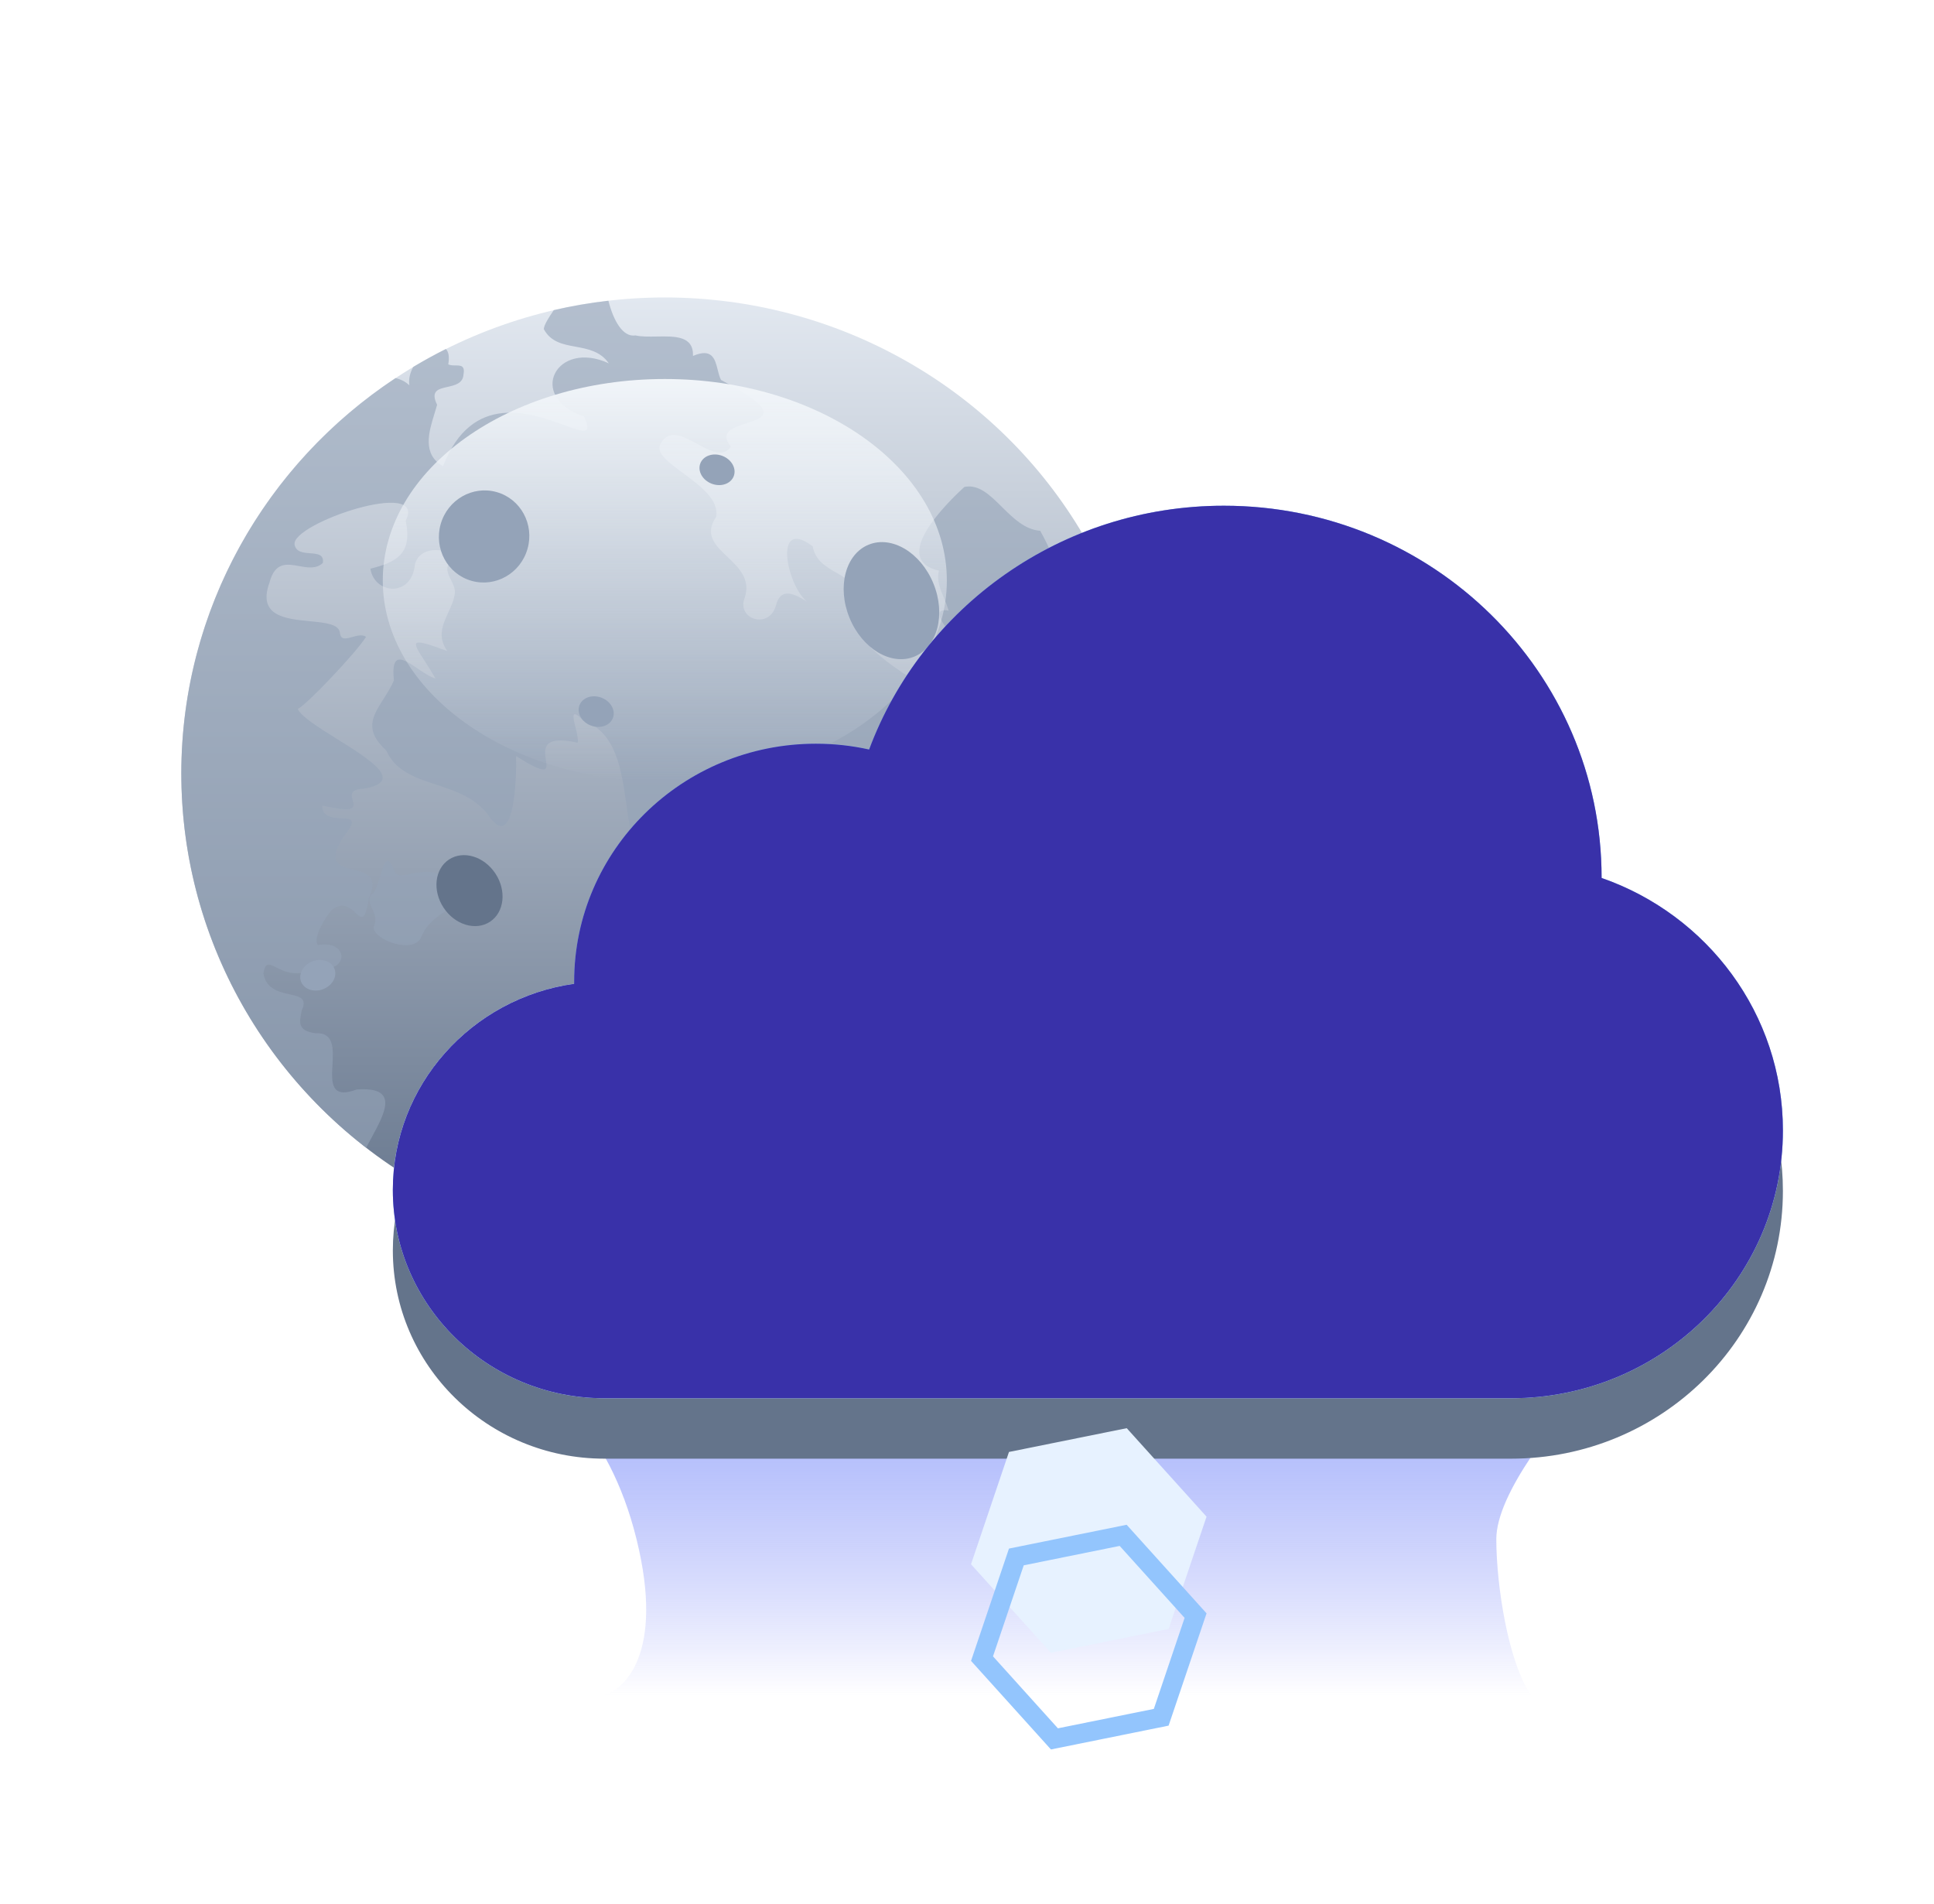 <svg width="64" height="63" viewBox="0 0 64 63" fill="none" xmlns="http://www.w3.org/2000/svg">
<g filter="url(#filter0_ii_4_34919)">
<ellipse cx="22" cy="25.593" rx="16" ry="15.75" fill="url(#paint0_linear_4_34919)"/>
</g>
<g style="mix-blend-mode:multiply" opacity="0.6">
<path fill-rule="evenodd" clip-rule="evenodd" d="M12.205 29.72C12.084 30.501 11.969 30.393 11.771 30.209C11.596 30.044 11.355 29.819 10.986 30.101C10.721 30.393 10.344 31.078 10.522 31.271C11.561 31.083 11.556 32.232 10.504 32.022C9.838 32.367 9.41 32.148 9.135 32.008C8.903 31.89 8.78 31.827 8.716 32.209C8.805 32.728 9.233 32.823 9.581 32.9C9.914 32.973 10.173 33.03 9.987 33.427L9.981 33.459L9.981 33.459C9.903 33.83 9.845 34.107 10.435 34.188C11.061 34.153 11.031 34.709 11.002 35.237C10.97 35.821 10.94 36.371 11.802 36.051C13.215 35.949 12.756 36.795 12.283 37.667C12.226 37.772 12.169 37.876 12.115 37.98C8.391 35.096 6 30.62 6 25.594C6 20.143 8.813 15.339 13.087 12.512C13.248 12.545 13.403 12.616 13.545 12.747L13.547 12.751C13.515 12.541 13.571 12.33 13.675 12.141C14.026 11.93 14.385 11.732 14.753 11.548C14.841 11.632 14.879 11.795 14.834 12.058C14.911 12.091 14.999 12.092 15.08 12.092H15.08C15.252 12.093 15.395 12.094 15.337 12.406C15.312 12.689 15.05 12.748 14.807 12.803L14.807 12.803C14.508 12.87 14.236 12.931 14.465 13.394C14.441 13.482 14.412 13.576 14.382 13.673C14.192 14.283 13.959 15.033 14.662 15.426C15.619 12.95 17.586 13.67 18.674 14.067L18.674 14.067C19.293 14.294 19.627 14.416 19.326 13.784C17.403 13.127 18.414 11.22 20.147 12.023C19.872 11.625 19.457 11.548 19.053 11.473L19.053 11.473L19.053 11.473C18.633 11.396 18.224 11.32 17.995 10.889C18.005 10.753 18.15 10.518 18.327 10.261C18.917 10.124 19.52 10.02 20.133 9.95C20.301 10.616 20.614 11.165 21.028 11.099C21.23 11.144 21.481 11.139 21.735 11.135L21.735 11.135C22.341 11.124 22.958 11.113 22.932 11.778C23.567 11.505 23.66 11.877 23.751 12.239L23.751 12.239C23.781 12.36 23.811 12.479 23.86 12.573C25.87 13.629 25.315 13.808 24.698 14.007L24.698 14.007L24.698 14.007C24.262 14.148 23.795 14.298 24.184 14.776C23.935 15.155 23.51 14.924 23.077 14.69C22.597 14.429 22.108 14.163 21.84 14.722C21.727 15.007 22.14 15.312 22.606 15.656L22.606 15.656C23.167 16.071 23.805 16.543 23.698 17.104C23.297 17.688 23.672 18.045 24.072 18.426C24.451 18.787 24.854 19.17 24.64 19.791C24.37 20.496 25.464 20.842 25.681 20.025C25.83 19.423 26.294 19.643 26.706 19.91C26.023 19.347 25.578 17.084 26.896 18.079C26.976 18.549 27.343 18.759 27.695 18.961C28.102 19.194 28.489 19.416 28.387 20.014C27.738 21.15 30.052 22.441 32.155 23.615C33.517 24.375 34.791 25.086 35.116 25.674C34.978 26.612 35.604 26.323 35.414 25.577C35.431 25.479 35.378 25.371 35.327 25.267L35.327 25.267C35.247 25.104 35.174 24.954 35.389 24.881C35.64 24.795 35.699 24.992 35.762 25.2L35.762 25.2C35.794 25.305 35.827 25.412 35.885 25.486C36.047 23.788 37.688 26.633 36.013 26.936C37.32 27.926 37.047 29.127 36.768 30.355C36.63 30.963 36.491 31.577 36.54 32.176C36.279 32.734 35.986 33.275 35.662 33.795C35.615 33.694 35.605 33.54 35.65 33.319C35.661 33.048 35.786 32.596 35.926 32.091L35.926 32.091C36.275 30.829 36.716 29.24 35.678 29.346C35.504 30.056 35.503 30.825 35.501 31.607V31.607C35.499 32.61 35.496 33.637 35.133 34.592C34.585 35.366 33.968 36.089 33.291 36.753C33.085 36.655 32.951 36.28 32.796 35.847C32.654 35.45 32.494 35.005 32.245 34.678C32.985 34.791 33.55 34.142 33.953 32.88C33.488 33.03 33.165 32.762 32.916 32.555C32.614 32.304 32.419 32.143 32.207 32.924C31.162 31.97 29.688 29.938 30.06 28.406C30.552 27.418 30.028 27.525 29.356 27.661C28.971 27.739 28.537 27.828 28.217 27.725C26.507 27.27 26.687 29.293 26.848 30.38C26.622 30.92 26.892 31.259 27.159 31.597L27.159 31.597L27.16 31.597C27.304 31.779 27.448 31.961 27.514 32.174C27.776 32.228 28.023 32.196 28.26 32.166L28.26 32.166C28.755 32.102 29.208 32.043 29.675 32.788C30.687 33.148 30.472 33.823 30.248 34.526C30.038 35.185 29.82 35.87 30.601 36.342C31.21 37.099 30.688 37.89 29.876 38.188C29.962 36.57 29.909 36.582 29.552 36.665C29.31 36.721 28.928 36.81 28.355 36.447C28.586 37.323 27.79 37.486 27.352 37.01C27.434 36.733 27.367 36.506 27.3 36.281L27.3 36.281C27.247 36.101 27.194 35.923 27.219 35.721C26.849 36.213 26.442 35.755 26.527 35.25C26.403 34.787 26.839 34.392 27.213 34.052L27.214 34.052C27.673 33.635 28.041 33.301 27.174 33.026C26.851 32.653 26.595 33.124 26.334 33.605C26.139 33.964 25.941 34.327 25.711 34.353C25.502 34.151 25.61 33.901 25.726 33.633L25.726 33.633C25.845 33.361 25.971 33.069 25.779 32.79C25.78 32.051 25.145 32.302 24.622 32.508C24.148 32.695 23.765 32.846 24.035 32.188C24.907 31.494 23.98 30.865 23.736 32.064C23.223 31.67 23.631 31.007 23.988 30.426C24.397 29.762 24.739 29.207 23.56 29.288C23.257 29.605 23.138 29.486 22.981 29.327L22.981 29.327C22.891 29.235 22.788 29.131 22.63 29.089C21.102 29.252 20.923 27.986 20.733 26.643C20.566 25.465 20.391 24.227 19.293 23.836C18.886 23.415 18.96 23.721 19.045 24.072C19.092 24.263 19.141 24.469 19.118 24.576C17.936 24.309 18.011 24.798 18.065 25.149C18.116 25.481 18.148 25.69 17.077 25.017C17.098 25.658 17.035 28.165 16.218 27.052C15.78 26.408 15.096 26.182 14.44 25.965C13.749 25.737 13.09 25.519 12.781 24.834C12.038 24.151 12.331 23.693 12.685 23.139L12.685 23.139L12.685 23.138C12.808 22.947 12.938 22.744 13.035 22.516C12.93 21.52 13.346 21.801 13.817 22.119L13.818 22.12L13.818 22.12L13.818 22.12L13.818 22.12C14.017 22.255 14.226 22.396 14.41 22.45C14.278 22.22 14.151 22.022 14.045 21.857C13.623 21.202 13.537 21.067 14.805 21.546C14.465 21.069 14.648 20.672 14.834 20.27L14.834 20.27L14.834 20.27C14.932 20.057 15.03 19.843 15.053 19.616C15.066 19.477 14.996 19.337 14.927 19.197L14.927 19.197C14.8 18.942 14.676 18.692 15.067 18.466C14.777 18.108 13.887 18.052 13.73 18.678C13.627 19.781 12.384 19.664 12.258 18.818C13.102 18.603 13.662 18.34 13.425 17.228C14.16 15.798 9.636 17.317 9.748 18.019C9.795 18.271 10.038 18.29 10.266 18.307L10.266 18.307L10.266 18.307C10.505 18.326 10.726 18.343 10.684 18.627C10.465 18.834 10.179 18.782 9.897 18.731C9.494 18.658 9.099 18.586 8.918 19.276C8.513 20.387 9.451 20.478 10.256 20.556H10.256H10.256C10.761 20.605 11.214 20.649 11.248 20.937C11.273 21.187 11.454 21.136 11.657 21.078L11.657 21.078C11.817 21.033 11.99 20.984 12.113 21.072C11.798 21.584 10.13 23.341 9.853 23.458C9.972 23.716 10.553 24.079 11.157 24.455L11.157 24.455C12.246 25.135 13.408 25.859 12.046 26.096C11.567 26.115 11.622 26.309 11.672 26.484C11.737 26.712 11.793 26.908 10.662 26.653C10.659 27.044 11.008 27.062 11.29 27.077C11.603 27.093 11.835 27.105 11.419 27.615C10.773 28.541 11.213 28.653 11.678 28.771L11.678 28.771C12.101 28.879 12.544 28.991 12.205 29.728V29.72ZM31.238 19.79L31.238 19.79C31.295 19.926 31.352 20.064 31.393 20.207C29.799 19.856 35.019 25.128 35.106 19.551C35.159 19.027 34.709 18.071 34.422 17.563C33.916 17.527 33.528 17.143 33.158 16.777L33.158 16.777C32.763 16.385 32.388 16.014 31.913 16.112C31.324 16.654 29.437 18.506 31.072 18.883C30.99 19.199 31.112 19.49 31.238 19.79ZM12.586 28.985L12.586 28.985C12.706 28.583 12.815 28.215 13.027 28.76C13.099 29.024 13.313 28.978 13.603 28.916L13.603 28.916L13.603 28.916C14.075 28.814 14.748 28.67 15.337 29.75C15.197 29.86 15.046 29.956 14.894 30.051L14.894 30.051C14.506 30.297 14.118 30.542 13.934 31.019C13.675 31.591 12.33 31.085 12.365 30.672C12.482 30.427 12.394 30.235 12.315 30.062L12.315 30.062C12.236 29.89 12.166 29.738 12.315 29.571C12.429 29.511 12.509 29.241 12.586 28.985Z" fill="#94A3B8"/>
</g>
<g filter="url(#filter1_f_4_34919)">
<ellipse cx="22" cy="19.208" rx="9.333" ry="6.667" fill="url(#paint1_linear_4_34919)" style="mix-blend-mode:soft-light"/>
</g>
<g filter="url(#filter2_di_4_34919)">
<ellipse cx="29.5" cy="18.875" rx="1.5" ry="2" transform="rotate(-22.193 29.5 18.875)" fill="#94A3B8"/>
</g>
<g filter="url(#filter3_di_4_34919)">
<ellipse cx="25.755" cy="25.794" rx="1.877" ry="1.306" transform="rotate(-22.193 25.755 25.794)" fill="#64748B"/>
</g>
<g filter="url(#filter4_di_4_34919)">
<ellipse cx="16.02" cy="16.751" rx="1.494" ry="1.526" transform="rotate(15.888 16.02 16.751)" fill="#94A3B8"/>
</g>
<g filter="url(#filter5_di_4_34919)">
<ellipse cx="18.03" cy="37.929" rx="1.565" ry="1.607" transform="rotate(-20.584 18.03 37.929)" fill="#475569"/>
</g>
<g filter="url(#filter6_di_4_34919)">
<ellipse cx="25.952" cy="32.958" rx="2.402" ry="2" transform="rotate(-20.584 25.952 32.958)" fill="#475569"/>
</g>
<g filter="url(#filter7_di_4_34919)">
<ellipse cx="15.537" cy="28.47" rx="1.233" ry="1.027" transform="rotate(56.556 15.537 28.47)" fill="#64748B"/>
</g>
<g filter="url(#filter8_di_4_34919)">
<ellipse cx="10.516" cy="31.27" rx="0.592" ry="0.493" transform="rotate(-20.584 10.516 31.27)" fill="#94A3B8"/>
</g>
<g filter="url(#filter9_di_4_34919)">
<ellipse cx="35.728" cy="23.545" rx="0.592" ry="0.493" transform="rotate(48.181 35.728 23.545)" fill="#94A3B8"/>
</g>
<g filter="url(#filter10_di_4_34919)">
<ellipse cx="32.763" cy="34.645" rx="0.592" ry="0.493" transform="rotate(48.181 32.763 34.645)" fill="#64748B"/>
</g>
<g filter="url(#filter11_di_4_34919)">
<ellipse cx="23.728" cy="14.545" rx="0.592" ry="0.493" transform="rotate(20.828 23.728 14.545)" fill="#94A3B8"/>
</g>
<g filter="url(#filter12_di_4_34919)">
<ellipse cx="19.729" cy="22.547" rx="0.592" ry="0.493" transform="rotate(20.828 19.729 22.547)" fill="#94A3B8"/>
</g>
<g filter="url(#filter13_di_4_34919)">
<ellipse cx="31.729" cy="27.547" rx="0.592" ry="0.493" transform="rotate(94.658 31.729 27.547)" fill="#94A3B8"/>
</g>
<g filter="url(#filter14_di_4_34919)">
<ellipse cx="21.54" cy="30.505" rx="0.592" ry="0.493" transform="rotate(94.658 21.54 30.505)" fill="#94A3B8"/>
</g>
<g filter="url(#filter15_di_4_34919)">
<ellipse cx="24.54" cy="39.505" rx="0.592" ry="0.493" transform="rotate(94.658 24.54 39.505)" fill="#94A3B8"/>
</g>
<g filter="url(#filter16_f_4_34919)">
<path d="M21.064 50.931C20.136 47.164 17.968 45.595 17 45.281H53C51.452 47.008 49.516 49.424 49.516 50.931C49.516 52.437 49.903 55.011 50.677 56.109H19.903C20.677 55.952 21.994 54.697 21.064 50.931Z" fill="url(#paint2_linear_4_34919)"/>
</g>
<g filter="url(#filter17_d_4_34919)">
<path fill-rule="evenodd" clip-rule="evenodd" d="M53 29.051C53 29.047 53 29.043 53 29.039C53 22.243 47.404 16.734 40.5 16.734C35.109 16.734 30.516 20.093 28.761 24.801C28.195 24.675 27.605 24.609 27 24.609C22.582 24.609 19 28.135 19 32.484C19 32.508 19 32.531 19 32.554C15.608 33.032 13 35.904 13 39.375C13 43.181 16.134 46.266 20 46.266H50C54.971 46.266 59 42.299 59 37.406C59 33.549 56.496 30.267 53 29.051Z" fill="#64748B"/>
</g>
<g filter="url(#filter18_ii_4_34919)">
<path fill-rule="evenodd" clip-rule="evenodd" d="M59 37.406C59 42.299 54.971 46.266 50 46.266H20C16.134 46.266 13 43.181 13 39.375C13 35.569 16.134 32.484 20 32.484C22.792 32.484 25.203 34.094 26.326 36.422H41.055C41.552 31.992 45.367 28.547 50 28.547C54.971 28.547 59 32.513 59 37.406Z" fill="#F1F5F9"/>
</g>
<g filter="url(#filter19_f_4_34919)">
<circle cx="20" cy="39.734" r="5" fill="url(#paint3_linear_4_34919)" style="mix-blend-mode:soft-light"/>
</g>
<g filter="url(#filter20_i_4_34919)">
<ellipse cx="27" cy="32.484" rx="8" ry="7.875" fill="#F1F5F9"/>
</g>
<g filter="url(#filter21_f_4_34919)">
<ellipse cx="27" cy="31.734" rx="6" ry="5" fill="url(#paint4_linear_4_34919)" style="mix-blend-mode:soft-light"/>
</g>
<g filter="url(#filter22_f_4_34919)">
<circle cx="51" cy="36.734" r="5" fill="url(#paint5_linear_4_34919)" style="mix-blend-mode:soft-light"/>
</g>
<g filter="url(#filter23_i_4_34919)">
<ellipse cx="40.5" cy="29.039" rx="12.5" ry="12.305" fill="#F1F5F9"/>
</g>
<g filter="url(#filter24_f_4_34919)">
<ellipse cx="40" cy="23.734" rx="7" ry="5" fill="url(#paint6_linear_4_34919)" style="mix-blend-mode:soft-light"/>
</g>
<g filter="url(#filter25_i_4_34919)">
<ellipse cx="36" cy="36.914" rx="9" ry="6.398" fill="url(#paint7_linear_4_34919)"/>
</g>
<g filter="url(#filter26_f_4_34919)">
<ellipse cx="36" cy="37.234" rx="7" ry="4.5" fill="url(#paint8_linear_4_34919)" style="mix-blend-mode:soft-light"/>
</g>
<path fill-rule="evenodd" clip-rule="evenodd" d="M53 29.051C53 29.047 53 29.043 53 29.039C53 22.243 47.404 16.734 40.5 16.734C35.109 16.734 30.516 20.093 28.761 24.801C28.195 24.675 27.605 24.609 27 24.609C22.582 24.609 19 28.135 19 32.484C19 32.508 19 32.531 19 32.554C15.608 33.032 13 35.904 13 39.375C13 43.181 16.134 46.266 20 46.266H50C54.971 46.266 59 42.299 59 37.406C59 33.549 56.496 30.267 53 29.051Z" fill="#93C5FD" style="mix-blend-mode:color"/>
<path fill-rule="evenodd" clip-rule="evenodd" d="M53 29.051C53 29.047 53 29.043 53 29.039C53 22.243 47.404 16.734 40.5 16.734C35.109 16.734 30.516 20.093 28.761 24.801C28.195 24.675 27.605 24.609 27 24.609C22.582 24.609 19 28.135 19 32.484C19 32.508 19 32.531 19 32.554C15.608 33.032 13 35.904 13 39.375C13 43.181 16.134 46.266 20 46.266H50C54.971 46.266 59 42.299 59 37.406C59 33.549 56.496 30.267 53 29.051Z" fill="#3730A3" style="mix-blend-mode:color"/>
<path fill-rule="evenodd" clip-rule="evenodd" d="M53 29.051C53 29.047 53 29.043 53 29.039C53 22.243 47.404 16.734 40.5 16.734C35.109 16.734 30.516 20.093 28.761 24.801C28.195 24.675 27.605 24.609 27 24.609C22.582 24.609 19 28.135 19 32.484C19 32.508 19 32.531 19 32.554C15.608 33.032 13 35.904 13 39.375C13 43.181 16.134 46.266 20 46.266H50C54.971 46.266 59 42.299 59 37.406C59 33.549 56.496 30.267 53 29.051Z" fill="#4338CA" fill-opacity="0.15" style="mix-blend-mode:multiply"/>
<g filter="url(#filter27_ii_4_34919)">
<path d="M37.286 50.455L39.927 53.383L38.672 57.099L34.775 57.886L32.133 54.958L33.389 51.242L37.286 50.455Z" fill="#E7F2FF"/>
</g>
<path d="M33.633 51.518L37.168 50.803L39.564 53.459L38.427 56.823L34.893 57.538L32.497 54.882L33.633 51.518Z" stroke="#93C5FD" stroke-width="0.64"/>
<defs>
<filter id="filter0_ii_4_34919" x="6" y="8.843" width="32" height="33.5" filterUnits="userSpaceOnUse" color-interpolation-filters="sRGB">
<feFlood flood-opacity="0" result="BackgroundImageFix"/>
<feBlend mode="normal" in="SourceGraphic" in2="BackgroundImageFix" result="shape"/>
<feColorMatrix in="SourceAlpha" type="matrix" values="0 0 0 0 0 0 0 0 0 0 0 0 0 0 0 0 0 0 127 0" result="hardAlpha"/>
<feMorphology radius="1" operator="erode" in="SourceAlpha" result="effect1_innerShadow_4_34919"/>
<feOffset dy="-1"/>
<feGaussianBlur stdDeviation="3"/>
<feComposite in2="hardAlpha" operator="arithmetic" k2="-1" k3="1"/>
<feColorMatrix type="matrix" values="0 0 0 0 0.278 0 0 0 0 0.333 0 0 0 0 0.412 0 0 0 1 0"/>
<feBlend mode="normal" in2="shape" result="effect1_innerShadow_4_34919"/>
<feColorMatrix in="SourceAlpha" type="matrix" values="0 0 0 0 0 0 0 0 0 0 0 0 0 0 0 0 0 0 127 0" result="hardAlpha"/>
<feOffset dy="1"/>
<feGaussianBlur stdDeviation="1"/>
<feComposite in2="hardAlpha" operator="arithmetic" k2="-1" k3="1"/>
<feColorMatrix type="matrix" values="0 0 0 0 0.796 0 0 0 0 0.835 0 0 0 0 0.882 0 0 0 1 0"/>
<feBlend mode="normal" in2="effect1_innerShadow_4_34919" result="effect2_innerShadow_4_34919"/>
</filter>
<filter id="filter1_f_4_34919" x="10" y="9.875" width="24" height="18.667" filterUnits="userSpaceOnUse" color-interpolation-filters="sRGB">
<feFlood flood-opacity="0" result="BackgroundImageFix"/>
<feBlend mode="normal" in="SourceGraphic" in2="BackgroundImageFix" result="shape"/>
<feGaussianBlur stdDeviation="1.333" result="effect1_foregroundBlur_4_34919"/>
</filter>
<filter id="filter2_di_4_34919" x="27.419" y="16.938" width="4.163" height="4.874" filterUnits="userSpaceOnUse" color-interpolation-filters="sRGB">
<feFlood flood-opacity="0" result="BackgroundImageFix"/>
<feColorMatrix in="SourceAlpha" type="matrix" values="0 0 0 0 0 0 0 0 0 0 0 0 0 0 0 0 0 0 127 0" result="hardAlpha"/>
<feOffset dy="0.5"/>
<feGaussianBlur stdDeviation="0.25"/>
<feComposite in2="hardAlpha" operator="out"/>
<feColorMatrix type="matrix" values="0 0 0 0 0.886 0 0 0 0 0.91 0 0 0 0 0.941 0 0 0 0.7 0"/>
<feBlend mode="normal" in2="BackgroundImageFix" result="effect1_dropShadow_4_34919"/>
<feBlend mode="normal" in="SourceGraphic" in2="effect1_dropShadow_4_34919" result="shape"/>
<feColorMatrix in="SourceAlpha" type="matrix" values="0 0 0 0 0 0 0 0 0 0 0 0 0 0 0 0 0 0 127 0" result="hardAlpha"/>
<feOffset dy="0.5"/>
<feGaussianBlur stdDeviation="0.5"/>
<feComposite in2="hardAlpha" operator="arithmetic" k2="-1" k3="1"/>
<feColorMatrix type="matrix" values="0 0 0 0 0.392 0 0 0 0 0.455 0 0 0 0 0.545 0 0 0 1 0"/>
<feBlend mode="normal" in2="shape" result="effect2_innerShadow_4_34919"/>
</filter>
<filter id="filter3_di_4_34919" x="23.448" y="24.391" width="4.614" height="3.804" filterUnits="userSpaceOnUse" color-interpolation-filters="sRGB">
<feFlood flood-opacity="0" result="BackgroundImageFix"/>
<feColorMatrix in="SourceAlpha" type="matrix" values="0 0 0 0 0 0 0 0 0 0 0 0 0 0 0 0 0 0 127 0" result="hardAlpha"/>
<feOffset dy="0.5"/>
<feGaussianBlur stdDeviation="0.25"/>
<feComposite in2="hardAlpha" operator="out"/>
<feColorMatrix type="matrix" values="0 0 0 0 0.886 0 0 0 0 0.91 0 0 0 0 0.941 0 0 0 0.7 0"/>
<feBlend mode="normal" in2="BackgroundImageFix" result="effect1_dropShadow_4_34919"/>
<feBlend mode="normal" in="SourceGraphic" in2="effect1_dropShadow_4_34919" result="shape"/>
<feColorMatrix in="SourceAlpha" type="matrix" values="0 0 0 0 0 0 0 0 0 0 0 0 0 0 0 0 0 0 127 0" result="hardAlpha"/>
<feOffset dy="0.5"/>
<feGaussianBlur stdDeviation="0.5"/>
<feComposite in2="hardAlpha" operator="arithmetic" k2="-1" k3="1"/>
<feColorMatrix type="matrix" values="0 0 0 0 0.392 0 0 0 0 0.455 0 0 0 0 0.545 0 0 0 1 0"/>
<feBlend mode="normal" in2="shape" result="effect2_innerShadow_4_34919"/>
</filter>
<filter id="filter4_di_4_34919" x="14.023" y="15.228" width="3.994" height="4.047" filterUnits="userSpaceOnUse" color-interpolation-filters="sRGB">
<feFlood flood-opacity="0" result="BackgroundImageFix"/>
<feColorMatrix in="SourceAlpha" type="matrix" values="0 0 0 0 0 0 0 0 0 0 0 0 0 0 0 0 0 0 127 0" result="hardAlpha"/>
<feOffset dy="0.5"/>
<feGaussianBlur stdDeviation="0.25"/>
<feComposite in2="hardAlpha" operator="out"/>
<feColorMatrix type="matrix" values="0 0 0 0 0.886 0 0 0 0 0.91 0 0 0 0 0.941 0 0 0 0.7 0"/>
<feBlend mode="normal" in2="BackgroundImageFix" result="effect1_dropShadow_4_34919"/>
<feBlend mode="normal" in="SourceGraphic" in2="effect1_dropShadow_4_34919" result="shape"/>
<feColorMatrix in="SourceAlpha" type="matrix" values="0 0 0 0 0 0 0 0 0 0 0 0 0 0 0 0 0 0 127 0" result="hardAlpha"/>
<feOffset dy="0.5"/>
<feGaussianBlur stdDeviation="0.5"/>
<feComposite in2="hardAlpha" operator="arithmetic" k2="-1" k3="1"/>
<feColorMatrix type="matrix" values="0 0 0 0 0.392 0 0 0 0 0.455 0 0 0 0 0.545 0 0 0 1 0"/>
<feBlend mode="normal" in2="shape" result="effect2_innerShadow_4_34919"/>
</filter>
<filter id="filter5_di_4_34919" x="15.959" y="36.327" width="4.141" height="4.205" filterUnits="userSpaceOnUse" color-interpolation-filters="sRGB">
<feFlood flood-opacity="0" result="BackgroundImageFix"/>
<feColorMatrix in="SourceAlpha" type="matrix" values="0 0 0 0 0 0 0 0 0 0 0 0 0 0 0 0 0 0 127 0" result="hardAlpha"/>
<feOffset dy="0.5"/>
<feGaussianBlur stdDeviation="0.25"/>
<feComposite in2="hardAlpha" operator="out"/>
<feColorMatrix type="matrix" values="0 0 0 0 0.886 0 0 0 0 0.91 0 0 0 0 0.941 0 0 0 0.15 0"/>
<feBlend mode="normal" in2="BackgroundImageFix" result="effect1_dropShadow_4_34919"/>
<feBlend mode="normal" in="SourceGraphic" in2="effect1_dropShadow_4_34919" result="shape"/>
<feColorMatrix in="SourceAlpha" type="matrix" values="0 0 0 0 0 0 0 0 0 0 0 0 0 0 0 0 0 0 127 0" result="hardAlpha"/>
<feOffset dy="0.5"/>
<feGaussianBlur stdDeviation="0.5"/>
<feComposite in2="hardAlpha" operator="arithmetic" k2="-1" k3="1"/>
<feColorMatrix type="matrix" values="0 0 0 0 0.392 0 0 0 0 0.455 0 0 0 0 0.545 0 0 0 1 0"/>
<feBlend mode="normal" in2="shape" result="effect2_innerShadow_4_34919"/>
</filter>
<filter id="filter6_di_4_34919" x="23.095" y="30.903" width="5.713" height="5.109" filterUnits="userSpaceOnUse" color-interpolation-filters="sRGB">
<feFlood flood-opacity="0" result="BackgroundImageFix"/>
<feColorMatrix in="SourceAlpha" type="matrix" values="0 0 0 0 0 0 0 0 0 0 0 0 0 0 0 0 0 0 127 0" result="hardAlpha"/>
<feOffset dy="0.5"/>
<feGaussianBlur stdDeviation="0.25"/>
<feComposite in2="hardAlpha" operator="out"/>
<feColorMatrix type="matrix" values="0 0 0 0 0.886 0 0 0 0 0.91 0 0 0 0 0.941 0 0 0 0.3 0"/>
<feBlend mode="normal" in2="BackgroundImageFix" result="effect1_dropShadow_4_34919"/>
<feBlend mode="normal" in="SourceGraphic" in2="effect1_dropShadow_4_34919" result="shape"/>
<feColorMatrix in="SourceAlpha" type="matrix" values="0 0 0 0 0 0 0 0 0 0 0 0 0 0 0 0 0 0 127 0" result="hardAlpha"/>
<feOffset dy="0.5"/>
<feGaussianBlur stdDeviation="0.5"/>
<feComposite in2="hardAlpha" operator="arithmetic" k2="-1" k3="1"/>
<feColorMatrix type="matrix" values="0 0 0 0 0.392 0 0 0 0 0.455 0 0 0 0 0.545 0 0 0 1 0"/>
<feBlend mode="normal" in2="shape" result="effect2_innerShadow_4_34919"/>
</filter>
<filter id="filter7_di_4_34919" x="13.943" y="27.295" width="3.188" height="3.349" filterUnits="userSpaceOnUse" color-interpolation-filters="sRGB">
<feFlood flood-opacity="0" result="BackgroundImageFix"/>
<feColorMatrix in="SourceAlpha" type="matrix" values="0 0 0 0 0 0 0 0 0 0 0 0 0 0 0 0 0 0 127 0" result="hardAlpha"/>
<feOffset dy="0.5"/>
<feGaussianBlur stdDeviation="0.25"/>
<feComposite in2="hardAlpha" operator="out"/>
<feColorMatrix type="matrix" values="0 0 0 0 0.886 0 0 0 0 0.91 0 0 0 0 0.941 0 0 0 0.7 0"/>
<feBlend mode="normal" in2="BackgroundImageFix" result="effect1_dropShadow_4_34919"/>
<feBlend mode="normal" in="SourceGraphic" in2="effect1_dropShadow_4_34919" result="shape"/>
<feColorMatrix in="SourceAlpha" type="matrix" values="0 0 0 0 0 0 0 0 0 0 0 0 0 0 0 0 0 0 127 0" result="hardAlpha"/>
<feOffset dy="0.5"/>
<feGaussianBlur stdDeviation="0.5"/>
<feComposite in2="hardAlpha" operator="arithmetic" k2="-1" k3="1"/>
<feColorMatrix type="matrix" values="0 0 0 0 0.392 0 0 0 0 0.455 0 0 0 0 0.545 0 0 0 1 0"/>
<feBlend mode="normal" in2="shape" result="effect2_innerShadow_4_34919"/>
</filter>
<filter id="filter8_di_4_34919" x="9.434" y="30.763" width="2.162" height="2.013" filterUnits="userSpaceOnUse" color-interpolation-filters="sRGB">
<feFlood flood-opacity="0" result="BackgroundImageFix"/>
<feColorMatrix in="SourceAlpha" type="matrix" values="0 0 0 0 0 0 0 0 0 0 0 0 0 0 0 0 0 0 127 0" result="hardAlpha"/>
<feOffset dy="0.5"/>
<feGaussianBlur stdDeviation="0.25"/>
<feComposite in2="hardAlpha" operator="out"/>
<feColorMatrix type="matrix" values="0 0 0 0 0.886 0 0 0 0 0.91 0 0 0 0 0.941 0 0 0 0.2 0"/>
<feBlend mode="normal" in2="BackgroundImageFix" result="effect1_dropShadow_4_34919"/>
<feBlend mode="normal" in="SourceGraphic" in2="effect1_dropShadow_4_34919" result="shape"/>
<feColorMatrix in="SourceAlpha" type="matrix" values="0 0 0 0 0 0 0 0 0 0 0 0 0 0 0 0 0 0 127 0" result="hardAlpha"/>
<feOffset dy="0.5"/>
<feGaussianBlur stdDeviation="0.5"/>
<feComposite in2="hardAlpha" operator="arithmetic" k2="-1" k3="1"/>
<feColorMatrix type="matrix" values="0 0 0 0 0.392 0 0 0 0 0.455 0 0 0 0 0.545 0 0 0 1 0"/>
<feBlend mode="normal" in2="shape" result="effect2_innerShadow_4_34919"/>
</filter>
<filter id="filter9_di_4_34919" x="34.688" y="22.994" width="2.079" height="2.101" filterUnits="userSpaceOnUse" color-interpolation-filters="sRGB">
<feFlood flood-opacity="0" result="BackgroundImageFix"/>
<feColorMatrix in="SourceAlpha" type="matrix" values="0 0 0 0 0 0 0 0 0 0 0 0 0 0 0 0 0 0 127 0" result="hardAlpha"/>
<feOffset dy="0.5"/>
<feGaussianBlur stdDeviation="0.25"/>
<feComposite in2="hardAlpha" operator="out"/>
<feColorMatrix type="matrix" values="0 0 0 0 0.886 0 0 0 0 0.91 0 0 0 0 0.941 0 0 0 0.2 0"/>
<feBlend mode="normal" in2="BackgroundImageFix" result="effect1_dropShadow_4_34919"/>
<feBlend mode="normal" in="SourceGraphic" in2="effect1_dropShadow_4_34919" result="shape"/>
<feColorMatrix in="SourceAlpha" type="matrix" values="0 0 0 0 0 0 0 0 0 0 0 0 0 0 0 0 0 0 127 0" result="hardAlpha"/>
<feOffset dy="0.5"/>
<feGaussianBlur stdDeviation="0.5"/>
<feComposite in2="hardAlpha" operator="arithmetic" k2="-1" k3="1"/>
<feColorMatrix type="matrix" values="0 0 0 0 0.392 0 0 0 0 0.455 0 0 0 0 0.545 0 0 0 1 0"/>
<feBlend mode="normal" in2="shape" result="effect2_innerShadow_4_34919"/>
</filter>
<filter id="filter10_di_4_34919" x="31.723" y="34.095" width="2.079" height="2.101" filterUnits="userSpaceOnUse" color-interpolation-filters="sRGB">
<feFlood flood-opacity="0" result="BackgroundImageFix"/>
<feColorMatrix in="SourceAlpha" type="matrix" values="0 0 0 0 0 0 0 0 0 0 0 0 0 0 0 0 0 0 127 0" result="hardAlpha"/>
<feOffset dy="0.5"/>
<feGaussianBlur stdDeviation="0.25"/>
<feComposite in2="hardAlpha" operator="out"/>
<feColorMatrix type="matrix" values="0 0 0 0 0.886 0 0 0 0 0.91 0 0 0 0 0.941 0 0 0 0.2 0"/>
<feBlend mode="normal" in2="BackgroundImageFix" result="effect1_dropShadow_4_34919"/>
<feBlend mode="normal" in="SourceGraphic" in2="effect1_dropShadow_4_34919" result="shape"/>
<feColorMatrix in="SourceAlpha" type="matrix" values="0 0 0 0 0 0 0 0 0 0 0 0 0 0 0 0 0 0 127 0" result="hardAlpha"/>
<feOffset dy="0.5"/>
<feGaussianBlur stdDeviation="0.5"/>
<feComposite in2="hardAlpha" operator="arithmetic" k2="-1" k3="1"/>
<feColorMatrix type="matrix" values="0 0 0 0 0.392 0 0 0 0 0.455 0 0 0 0 0.545 0 0 0 1 0"/>
<feBlend mode="normal" in2="shape" result="effect2_innerShadow_4_34919"/>
</filter>
<filter id="filter11_di_4_34919" x="22.647" y="14.038" width="2.162" height="2.014" filterUnits="userSpaceOnUse" color-interpolation-filters="sRGB">
<feFlood flood-opacity="0" result="BackgroundImageFix"/>
<feColorMatrix in="SourceAlpha" type="matrix" values="0 0 0 0 0 0 0 0 0 0 0 0 0 0 0 0 0 0 127 0" result="hardAlpha"/>
<feOffset dy="0.5"/>
<feGaussianBlur stdDeviation="0.25"/>
<feComposite in2="hardAlpha" operator="out"/>
<feColorMatrix type="matrix" values="0 0 0 0 0.886 0 0 0 0 0.91 0 0 0 0 0.941 0 0 0 0.7 0"/>
<feBlend mode="normal" in2="BackgroundImageFix" result="effect1_dropShadow_4_34919"/>
<feBlend mode="normal" in="SourceGraphic" in2="effect1_dropShadow_4_34919" result="shape"/>
<feColorMatrix in="SourceAlpha" type="matrix" values="0 0 0 0 0 0 0 0 0 0 0 0 0 0 0 0 0 0 127 0" result="hardAlpha"/>
<feOffset dy="0.5"/>
<feGaussianBlur stdDeviation="0.5"/>
<feComposite in2="hardAlpha" operator="arithmetic" k2="-1" k3="1"/>
<feColorMatrix type="matrix" values="0 0 0 0 0.392 0 0 0 0 0.455 0 0 0 0 0.545 0 0 0 1 0"/>
<feBlend mode="normal" in2="shape" result="effect2_innerShadow_4_34919"/>
</filter>
<filter id="filter12_di_4_34919" x="18.648" y="22.04" width="2.162" height="2.014" filterUnits="userSpaceOnUse" color-interpolation-filters="sRGB">
<feFlood flood-opacity="0" result="BackgroundImageFix"/>
<feColorMatrix in="SourceAlpha" type="matrix" values="0 0 0 0 0 0 0 0 0 0 0 0 0 0 0 0 0 0 127 0" result="hardAlpha"/>
<feOffset dy="0.5"/>
<feGaussianBlur stdDeviation="0.25"/>
<feComposite in2="hardAlpha" operator="out"/>
<feColorMatrix type="matrix" values="0 0 0 0 0.886 0 0 0 0 0.91 0 0 0 0 0.941 0 0 0 0.7 0"/>
<feBlend mode="normal" in2="BackgroundImageFix" result="effect1_dropShadow_4_34919"/>
<feBlend mode="normal" in="SourceGraphic" in2="effect1_dropShadow_4_34919" result="shape"/>
<feColorMatrix in="SourceAlpha" type="matrix" values="0 0 0 0 0 0 0 0 0 0 0 0 0 0 0 0 0 0 127 0" result="hardAlpha"/>
<feOffset dy="0.5"/>
<feGaussianBlur stdDeviation="0.5"/>
<feComposite in2="hardAlpha" operator="arithmetic" k2="-1" k3="1"/>
<feColorMatrix type="matrix" values="0 0 0 0 0.392 0 0 0 0 0.455 0 0 0 0 0.545 0 0 0 1 0"/>
<feBlend mode="normal" in2="shape" result="effect2_innerShadow_4_34919"/>
</filter>
<filter id="filter13_di_4_34919" x="30.735" y="26.955" width="1.988" height="2.183" filterUnits="userSpaceOnUse" color-interpolation-filters="sRGB">
<feFlood flood-opacity="0" result="BackgroundImageFix"/>
<feColorMatrix in="SourceAlpha" type="matrix" values="0 0 0 0 0 0 0 0 0 0 0 0 0 0 0 0 0 0 127 0" result="hardAlpha"/>
<feOffset dy="0.5"/>
<feGaussianBlur stdDeviation="0.25"/>
<feComposite in2="hardAlpha" operator="out"/>
<feColorMatrix type="matrix" values="0 0 0 0 0.886 0 0 0 0 0.91 0 0 0 0 0.941 0 0 0 0.4 0"/>
<feBlend mode="normal" in2="BackgroundImageFix" result="effect1_dropShadow_4_34919"/>
<feBlend mode="normal" in="SourceGraphic" in2="effect1_dropShadow_4_34919" result="shape"/>
<feColorMatrix in="SourceAlpha" type="matrix" values="0 0 0 0 0 0 0 0 0 0 0 0 0 0 0 0 0 0 127 0" result="hardAlpha"/>
<feOffset dy="0.5"/>
<feGaussianBlur stdDeviation="0.5"/>
<feComposite in2="hardAlpha" operator="arithmetic" k2="-1" k3="1"/>
<feColorMatrix type="matrix" values="0 0 0 0 0.392 0 0 0 0 0.455 0 0 0 0 0.545 0 0 0 1 0"/>
<feBlend mode="normal" in2="shape" result="effect2_innerShadow_4_34919"/>
</filter>
<filter id="filter14_di_4_34919" x="20.546" y="29.914" width="1.988" height="2.183" filterUnits="userSpaceOnUse" color-interpolation-filters="sRGB">
<feFlood flood-opacity="0" result="BackgroundImageFix"/>
<feColorMatrix in="SourceAlpha" type="matrix" values="0 0 0 0 0 0 0 0 0 0 0 0 0 0 0 0 0 0 127 0" result="hardAlpha"/>
<feOffset dy="0.5"/>
<feGaussianBlur stdDeviation="0.25"/>
<feComposite in2="hardAlpha" operator="out"/>
<feColorMatrix type="matrix" values="0 0 0 0 0.886 0 0 0 0 0.91 0 0 0 0 0.941 0 0 0 0.4 0"/>
<feBlend mode="normal" in2="BackgroundImageFix" result="effect1_dropShadow_4_34919"/>
<feBlend mode="normal" in="SourceGraphic" in2="effect1_dropShadow_4_34919" result="shape"/>
<feColorMatrix in="SourceAlpha" type="matrix" values="0 0 0 0 0 0 0 0 0 0 0 0 0 0 0 0 0 0 127 0" result="hardAlpha"/>
<feOffset dy="0.5"/>
<feGaussianBlur stdDeviation="0.5"/>
<feComposite in2="hardAlpha" operator="arithmetic" k2="-1" k3="1"/>
<feColorMatrix type="matrix" values="0 0 0 0 0.392 0 0 0 0 0.455 0 0 0 0 0.545 0 0 0 1 0"/>
<feBlend mode="normal" in2="shape" result="effect2_innerShadow_4_34919"/>
</filter>
<filter id="filter15_di_4_34919" x="23.546" y="38.914" width="1.988" height="2.183" filterUnits="userSpaceOnUse" color-interpolation-filters="sRGB">
<feFlood flood-opacity="0" result="BackgroundImageFix"/>
<feColorMatrix in="SourceAlpha" type="matrix" values="0 0 0 0 0 0 0 0 0 0 0 0 0 0 0 0 0 0 127 0" result="hardAlpha"/>
<feOffset dy="0.5"/>
<feGaussianBlur stdDeviation="0.25"/>
<feComposite in2="hardAlpha" operator="out"/>
<feColorMatrix type="matrix" values="0 0 0 0 0.886 0 0 0 0 0.91 0 0 0 0 0.941 0 0 0 0.2 0"/>
<feBlend mode="normal" in2="BackgroundImageFix" result="effect1_dropShadow_4_34919"/>
<feBlend mode="normal" in="SourceGraphic" in2="effect1_dropShadow_4_34919" result="shape"/>
<feColorMatrix in="SourceAlpha" type="matrix" values="0 0 0 0 0 0 0 0 0 0 0 0 0 0 0 0 0 0 127 0" result="hardAlpha"/>
<feOffset dy="0.5"/>
<feGaussianBlur stdDeviation="0.5"/>
<feComposite in2="hardAlpha" operator="arithmetic" k2="-1" k3="1"/>
<feColorMatrix type="matrix" values="0 0 0 0 0.392 0 0 0 0 0.455 0 0 0 0 0.545 0 0 0 1 0"/>
<feBlend mode="normal" in2="shape" result="effect2_innerShadow_4_34919"/>
</filter>
<filter id="filter16_f_4_34919" x="15" y="43.281" width="40" height="14.828" filterUnits="userSpaceOnUse" color-interpolation-filters="sRGB">
<feFlood flood-opacity="0" result="BackgroundImageFix"/>
<feBlend mode="normal" in="SourceGraphic" in2="BackgroundImageFix" result="shape"/>
<feGaussianBlur stdDeviation="1" result="effect1_foregroundBlur_4_34919"/>
</filter>
<filter id="filter17_d_4_34919" x="9" y="14.734" width="54" height="37.531" filterUnits="userSpaceOnUse" color-interpolation-filters="sRGB">
<feFlood flood-opacity="0" result="BackgroundImageFix"/>
<feColorMatrix in="SourceAlpha" type="matrix" values="0 0 0 0 0 0 0 0 0 0 0 0 0 0 0 0 0 0 127 0" result="hardAlpha"/>
<feOffset dy="2"/>
<feGaussianBlur stdDeviation="2"/>
<feComposite in2="hardAlpha" operator="out"/>
<feColorMatrix type="matrix" values="0 0 0 0 0.278 0 0 0 0 0.333 0 0 0 0 0.412 0 0 0 0.4 0"/>
<feBlend mode="normal" in2="BackgroundImageFix" result="effect1_dropShadow_4_34919"/>
<feBlend mode="normal" in="SourceGraphic" in2="effect1_dropShadow_4_34919" result="shape"/>
</filter>
<filter id="filter18_ii_4_34919" x="13" y="26.547" width="46" height="21.719" filterUnits="userSpaceOnUse" color-interpolation-filters="sRGB">
<feFlood flood-opacity="0" result="BackgroundImageFix"/>
<feBlend mode="normal" in="SourceGraphic" in2="BackgroundImageFix" result="shape"/>
<feColorMatrix in="SourceAlpha" type="matrix" values="0 0 0 0 0 0 0 0 0 0 0 0 0 0 0 0 0 0 127 0" result="hardAlpha"/>
<feOffset dy="2"/>
<feGaussianBlur stdDeviation="1"/>
<feComposite in2="hardAlpha" operator="arithmetic" k2="-1" k3="1"/>
<feColorMatrix type="matrix" values="0 0 0 0 0.796 0 0 0 0 0.835 0 0 0 0 0.882 0 0 0 1 0"/>
<feBlend mode="normal" in2="shape" result="effect1_innerShadow_4_34919"/>
<feColorMatrix in="SourceAlpha" type="matrix" values="0 0 0 0 0 0 0 0 0 0 0 0 0 0 0 0 0 0 127 0" result="hardAlpha"/>
<feOffset dy="-2"/>
<feGaussianBlur stdDeviation="1"/>
<feComposite in2="hardAlpha" operator="arithmetic" k2="-1" k3="1"/>
<feColorMatrix type="matrix" values="0 0 0 0 0.796 0 0 0 0 0.835 0 0 0 0 0.882 0 0 0 0.6 0"/>
<feBlend mode="normal" in2="effect1_innerShadow_4_34919" result="effect2_innerShadow_4_34919"/>
</filter>
<filter id="filter19_f_4_34919" x="13" y="32.734" width="14" height="14" filterUnits="userSpaceOnUse" color-interpolation-filters="sRGB">
<feFlood flood-opacity="0" result="BackgroundImageFix"/>
<feBlend mode="normal" in="SourceGraphic" in2="BackgroundImageFix" result="shape"/>
<feGaussianBlur stdDeviation="1" result="effect1_foregroundBlur_4_34919"/>
</filter>
<filter id="filter20_i_4_34919" x="19" y="24.609" width="16" height="17.75" filterUnits="userSpaceOnUse" color-interpolation-filters="sRGB">
<feFlood flood-opacity="0" result="BackgroundImageFix"/>
<feBlend mode="normal" in="SourceGraphic" in2="BackgroundImageFix" result="shape"/>
<feColorMatrix in="SourceAlpha" type="matrix" values="0 0 0 0 0 0 0 0 0 0 0 0 0 0 0 0 0 0 127 0" result="hardAlpha"/>
<feOffset dy="2"/>
<feGaussianBlur stdDeviation="1"/>
<feComposite in2="hardAlpha" operator="arithmetic" k2="-1" k3="1"/>
<feColorMatrix type="matrix" values="0 0 0 0 0.796 0 0 0 0 0.835 0 0 0 0 0.882 0 0 0 1 0"/>
<feBlend mode="normal" in2="shape" result="effect1_innerShadow_4_34919"/>
</filter>
<filter id="filter21_f_4_34919" x="19" y="24.734" width="16" height="14" filterUnits="userSpaceOnUse" color-interpolation-filters="sRGB">
<feFlood flood-opacity="0" result="BackgroundImageFix"/>
<feBlend mode="normal" in="SourceGraphic" in2="BackgroundImageFix" result="shape"/>
<feGaussianBlur stdDeviation="1" result="effect1_foregroundBlur_4_34919"/>
</filter>
<filter id="filter22_f_4_34919" x="44" y="29.734" width="14" height="14" filterUnits="userSpaceOnUse" color-interpolation-filters="sRGB">
<feFlood flood-opacity="0" result="BackgroundImageFix"/>
<feBlend mode="normal" in="SourceGraphic" in2="BackgroundImageFix" result="shape"/>
<feGaussianBlur stdDeviation="1" result="effect1_foregroundBlur_4_34919"/>
</filter>
<filter id="filter23_i_4_34919" x="28" y="16.734" width="25" height="26.609" filterUnits="userSpaceOnUse" color-interpolation-filters="sRGB">
<feFlood flood-opacity="0" result="BackgroundImageFix"/>
<feBlend mode="normal" in="SourceGraphic" in2="BackgroundImageFix" result="shape"/>
<feColorMatrix in="SourceAlpha" type="matrix" values="0 0 0 0 0 0 0 0 0 0 0 0 0 0 0 0 0 0 127 0" result="hardAlpha"/>
<feOffset dy="2"/>
<feGaussianBlur stdDeviation="1"/>
<feComposite in2="hardAlpha" operator="arithmetic" k2="-1" k3="1"/>
<feColorMatrix type="matrix" values="0 0 0 0 0.796 0 0 0 0 0.835 0 0 0 0 0.882 0 0 0 1 0"/>
<feBlend mode="normal" in2="shape" result="effect1_innerShadow_4_34919"/>
</filter>
<filter id="filter24_f_4_34919" x="31" y="16.734" width="18" height="14" filterUnits="userSpaceOnUse" color-interpolation-filters="sRGB">
<feFlood flood-opacity="0" result="BackgroundImageFix"/>
<feBlend mode="normal" in="SourceGraphic" in2="BackgroundImageFix" result="shape"/>
<feGaussianBlur stdDeviation="1" result="effect1_foregroundBlur_4_34919"/>
</filter>
<filter id="filter25_i_4_34919" x="27" y="30.516" width="18" height="14.797" filterUnits="userSpaceOnUse" color-interpolation-filters="sRGB">
<feFlood flood-opacity="0" result="BackgroundImageFix"/>
<feBlend mode="normal" in="SourceGraphic" in2="BackgroundImageFix" result="shape"/>
<feColorMatrix in="SourceAlpha" type="matrix" values="0 0 0 0 0 0 0 0 0 0 0 0 0 0 0 0 0 0 127 0" result="hardAlpha"/>
<feOffset dy="2"/>
<feGaussianBlur stdDeviation="1"/>
<feComposite in2="hardAlpha" operator="arithmetic" k2="-1" k3="1"/>
<feColorMatrix type="matrix" values="0 0 0 0 0.796 0 0 0 0 0.835 0 0 0 0 0.882 0 0 0 0.6 0"/>
<feBlend mode="normal" in2="shape" result="effect1_innerShadow_4_34919"/>
</filter>
<filter id="filter26_f_4_34919" x="27" y="30.734" width="18" height="13" filterUnits="userSpaceOnUse" color-interpolation-filters="sRGB">
<feFlood flood-opacity="0" result="BackgroundImageFix"/>
<feBlend mode="normal" in="SourceGraphic" in2="BackgroundImageFix" result="shape"/>
<feGaussianBlur stdDeviation="1" result="effect1_foregroundBlur_4_34919"/>
</filter>
<filter id="filter27_ii_4_34919" x="32.133" y="49.389" width="7.794" height="8.497" filterUnits="userSpaceOnUse" color-interpolation-filters="sRGB">
<feFlood flood-opacity="0" result="BackgroundImageFix"/>
<feBlend mode="normal" in="SourceGraphic" in2="BackgroundImageFix" result="shape"/>
<feColorMatrix in="SourceAlpha" type="matrix" values="0 0 0 0 0 0 0 0 0 0 0 0 0 0 0 0 0 0 127 0" result="hardAlpha"/>
<feOffset dy="-2.132"/>
<feComposite in2="hardAlpha" operator="arithmetic" k2="-1" k3="1"/>
<feColorMatrix type="matrix" values="0 0 0 0 0.938 0 0 0 0 0.967 0 0 0 0 1 0 0 0 1 0"/>
<feBlend mode="normal" in2="shape" result="effect1_innerShadow_4_34919"/>
<feColorMatrix in="SourceAlpha" type="matrix" values="0 0 0 0 0 0 0 0 0 0 0 0 0 0 0 0 0 0 127 0" result="hardAlpha"/>
<feOffset dy="-1.066"/>
<feGaussianBlur stdDeviation="0.533"/>
<feComposite in2="hardAlpha" operator="arithmetic" k2="-1" k3="1"/>
<feColorMatrix type="matrix" values="0 0 0 0 0.647 0 0 0 0 0.812 0 0 0 0 0.996 0 0 0 1 0"/>
<feBlend mode="normal" in2="effect1_innerShadow_4_34919" result="effect2_innerShadow_4_34919"/>
</filter>
<linearGradient id="paint0_linear_4_34919" x1="22" y1="9.843" x2="22" y2="41.343" gradientUnits="userSpaceOnUse">
<stop stop-color="#E2E8F0"/>
<stop offset="1" stop-color="#64748B"/>
</linearGradient>
<linearGradient id="paint1_linear_4_34919" x1="22" y1="12.541" x2="22" y2="25.875" gradientUnits="userSpaceOnUse">
<stop stop-color="#F1F5F9"/>
<stop offset="1" stop-color="#E2E8F0" stop-opacity="0"/>
</linearGradient>
<linearGradient id="paint2_linear_4_34919" x1="35" y1="45.281" x2="35" y2="56.109" gradientUnits="userSpaceOnUse">
<stop stop-color="#A5B4FC"/>
<stop offset="1" stop-color="#818CF8" stop-opacity="0"/>
</linearGradient>
<linearGradient id="paint3_linear_4_34919" x1="20" y1="34.734" x2="20" y2="44.734" gradientUnits="userSpaceOnUse">
<stop stop-color="white"/>
<stop offset="1" stop-color="#F3F3F3" stop-opacity="0.2"/>
</linearGradient>
<linearGradient id="paint4_linear_4_34919" x1="27" y1="26.734" x2="27" y2="36.734" gradientUnits="userSpaceOnUse">
<stop stop-color="white"/>
<stop offset="1" stop-color="#F3F3F3" stop-opacity="0.2"/>
</linearGradient>
<linearGradient id="paint5_linear_4_34919" x1="51" y1="31.734" x2="51" y2="41.734" gradientUnits="userSpaceOnUse">
<stop stop-color="white"/>
<stop offset="1" stop-color="#F3F3F3" stop-opacity="0.2"/>
</linearGradient>
<linearGradient id="paint6_linear_4_34919" x1="40" y1="18.734" x2="40" y2="28.734" gradientUnits="userSpaceOnUse">
<stop stop-color="white"/>
<stop offset="1" stop-color="#F3F3F3" stop-opacity="0.2"/>
</linearGradient>
<linearGradient id="paint7_linear_4_34919" x1="36" y1="30.516" x2="36" y2="43.312" gradientUnits="userSpaceOnUse">
<stop stop-color="#F1F5F9"/>
<stop offset="0.65" stop-color="#F1F5F9" stop-opacity="0"/>
</linearGradient>
<linearGradient id="paint8_linear_4_34919" x1="36" y1="32.734" x2="36" y2="41.734" gradientUnits="userSpaceOnUse">
<stop stop-color="white"/>
<stop offset="1" stop-color="#F3F3F3" stop-opacity="0.2"/>
</linearGradient>
</defs>
</svg>
